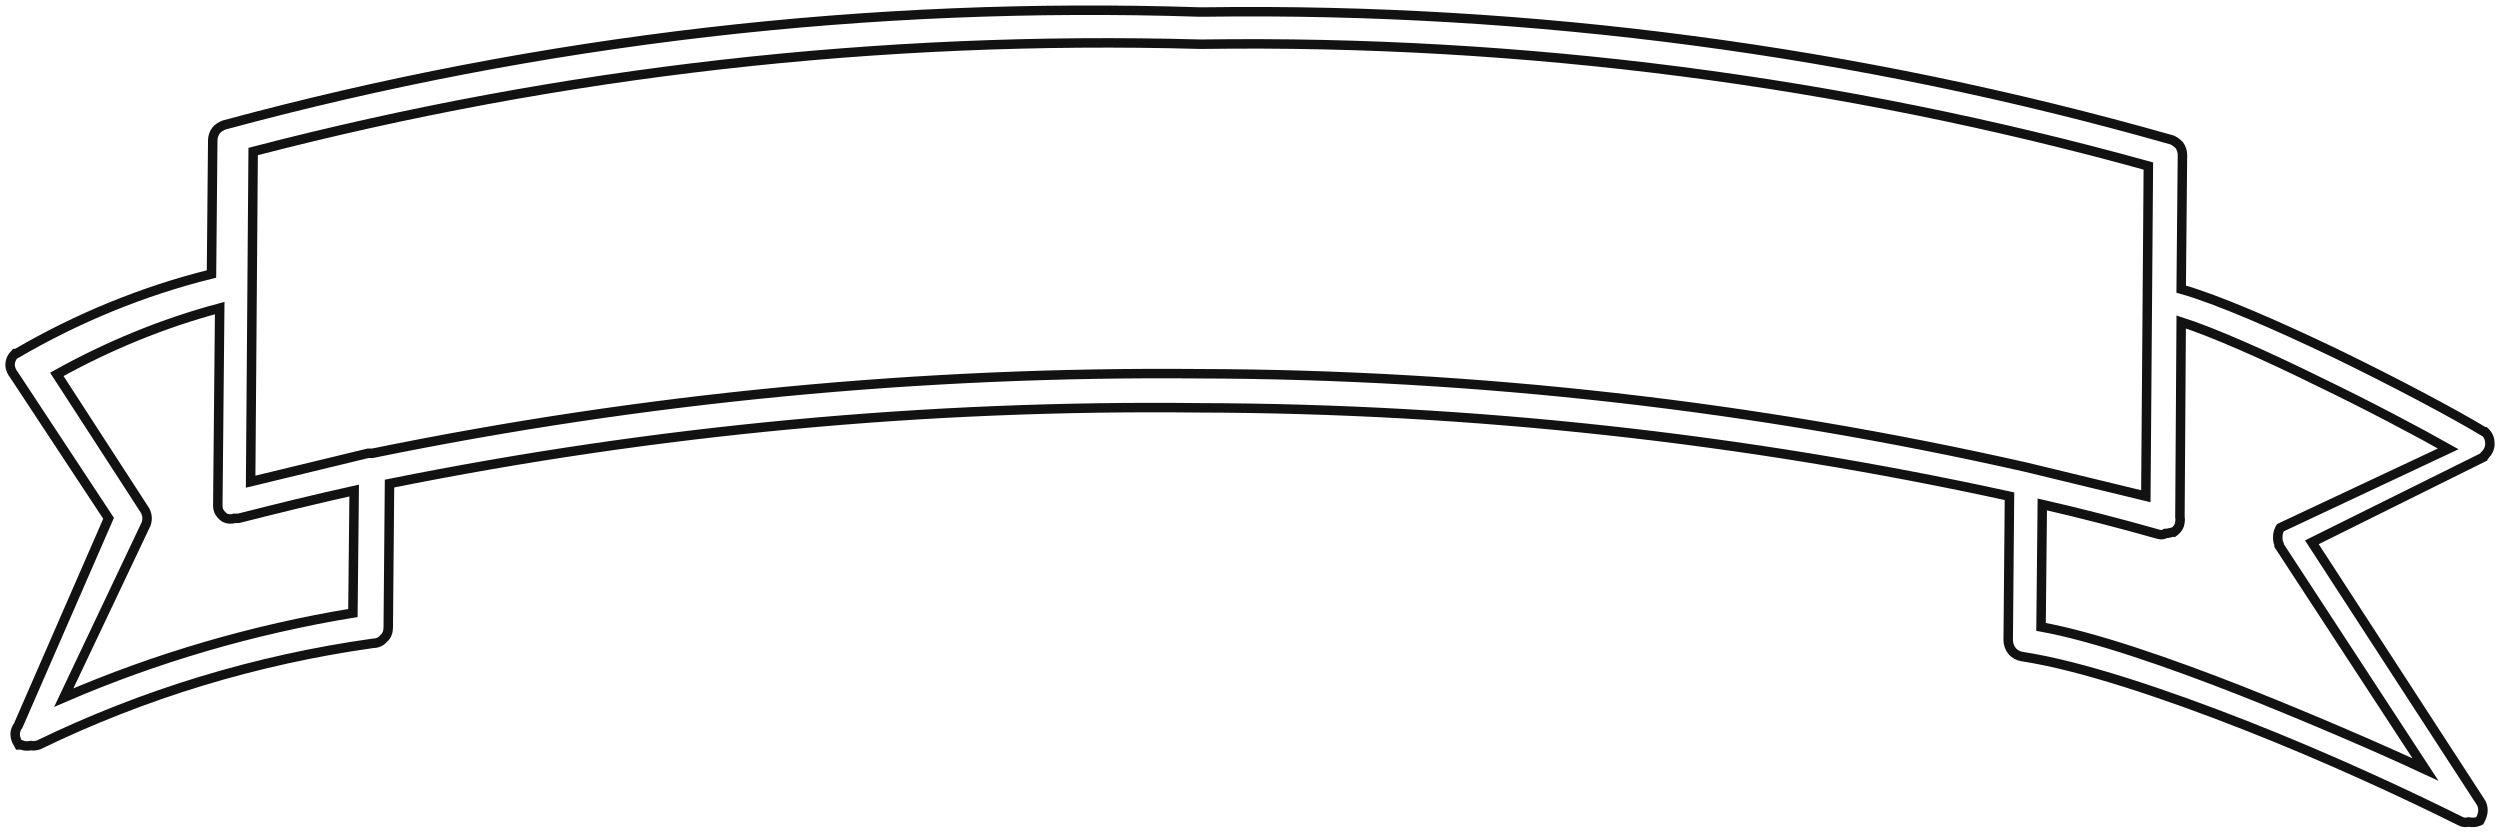 <?xml version="1.0" encoding="utf-8"?>
<!-- Generator: Adobe Illustrator 26.2.1, SVG Export Plug-In . SVG Version: 6.00 Build 0)  -->
<svg version="1.1" id="图层_1" xmlns="http://www.w3.org/2000/svg" xmlns:xlink="http://www.w3.org/1999/xlink" x="0px" y="0px"
	 viewBox="0 0 396 132" style="enable-background:new 0 0 396 132;" xml:space="preserve">
<style type="text/css">
	.st0{fill:none;stroke:#121212;stroke-width:1.5;}
</style>
<path class="st0" d="M393.4,72.4l-27.2,13.5l26.7,41.1v0l0,0c0.3,0.4,0.4,0.9,0.4,1.4c0,0.5-0.2,1-0.4,1.4l-0.1,0.2l-0.2,0.1
	c-0.5,0.2-1,0.2-1.6,0.1c-0.4,0.1-0.8,0.1-1.2-0.1l0,0l0,0c-8.4-4.2-21.1-10.1-34.1-15.2c-13-5.1-26.2-9.5-35.4-10.9
	c-0.6-0.1-1.2-0.4-1.6-0.9c-0.4-0.5-0.6-1.1-0.6-1.7l0.2-22.8c-42.1-9.2-85.2-13.9-128.3-14l0,0c-43.1-0.5-86.1,3.5-128.3,12
	l-0.2,22.8c0,0,0,0,0,0c0,0.6-0.2,1.3-0.7,1.7c-0.4,0.5-1,0.8-1.7,0.8c-18.5,2.6-36.3,8-53,16.1l0,0l0,0c-0.4,0.1-0.8,0.2-1.2,0.1
	c-0.5,0.1-1,0.1-1.5-0.1L3,118l-0.1-0.2c-0.3-0.4-0.5-1-0.5-1.5c0-0.5,0.2-1,0.5-1.4l14.3-32.8L2.3,59.5c-0.4-0.5-0.7-1.1-0.7-1.7
	c0-0.7,0.3-1.3,0.8-1.8L2.5,56l0.1,0c9.6-5.6,20-9.9,30.9-12.6l0.2-21.2l0,0c0-0.5,0.2-1.1,0.5-1.5c0.3-0.4,0.8-0.7,1.3-0.9l0,0l0,0
	C85.7,6.2,137.8,0.2,189.9,1.9l1.1,0C242.7,1.2,294.2,8,343.8,22.1c0.5,0.1,1,0.5,1.4,0.9c0.3,0.4,0.5,1,0.5,1.5l-0.2,21.3
	c5.7,1.6,15.1,5.7,24.3,10.1c9.5,4.6,18.9,9.6,23.7,12.5l0.1,0l0.1,0.1c0.5,0.5,0.7,1.1,0.7,1.8c0,0.7-0.3,1.3-0.8,1.8l-0.1,0.1
	L393.4,72.4z M341.8,84.6c-6-1.7-12.2-3.3-18.3-4.7l-0.2,19.4c8.3,1.5,20.2,5.6,31.9,10.2c10.8,4.3,21.5,8.9,29,12.4L361,86.4l0-0.1
	l0-0.1c-0.2-0.4-0.2-0.8-0.2-1.2c0-0.4,0.1-0.8,0.3-1.2l0.1-0.2l0.2-0.1l26.4-12.4c-4.6-2.6-12.5-6.8-20.6-10.7
	c-8.3-4.1-16.7-7.8-21.7-9.4l-0.2,30.9c0.1,0.4,0,0.9-0.1,1.3c-0.2,0.5-0.5,0.8-0.9,1.1l-0.1,0l-0.1,0c-0.4,0.1-0.7,0.2-1.1,0.2
	C342.5,84.8,342.2,84.7,341.8,84.6z M320.9,74L320.9,74L320.9,74l19,4.6l0.4-52.3c-48.6-13.5-99.1-20-149.7-19.3l0,0l0,0l-0.6,0l0,0
	l0,0C139.4,5.6,88.9,11.3,40.1,24l-0.4,52.3l18.6-4.5l0.1,0l0.1,0l0.5,0c43-8.8,86.9-13,130.9-12.6C234,59.3,278,64.3,320.9,74z
	 M23,83.3l-12.9,27.2c14.6-6.3,30-10.8,45.8-13.4l0.2-19.4c-6.3,1.4-12.4,2.9-18.3,4.4l-0.1,0l-0.1,0l-0.5,0
	c-0.2,0.1-0.4,0.1-0.7,0.1c-0.3,0-0.6-0.1-0.8-0.2l0,0l0,0c-0.3-0.2-0.6-0.5-0.8-0.8c-0.2-0.3-0.3-0.7-0.3-1.1l0,0l0,0l0.3-31.3
	c-9,2.4-17.7,6-25.8,10.5L23,80.9l0,0l0,0c0.2,0.4,0.3,0.8,0.3,1.2C23.3,82.5,23.2,83,23,83.3z"/>
</svg>
